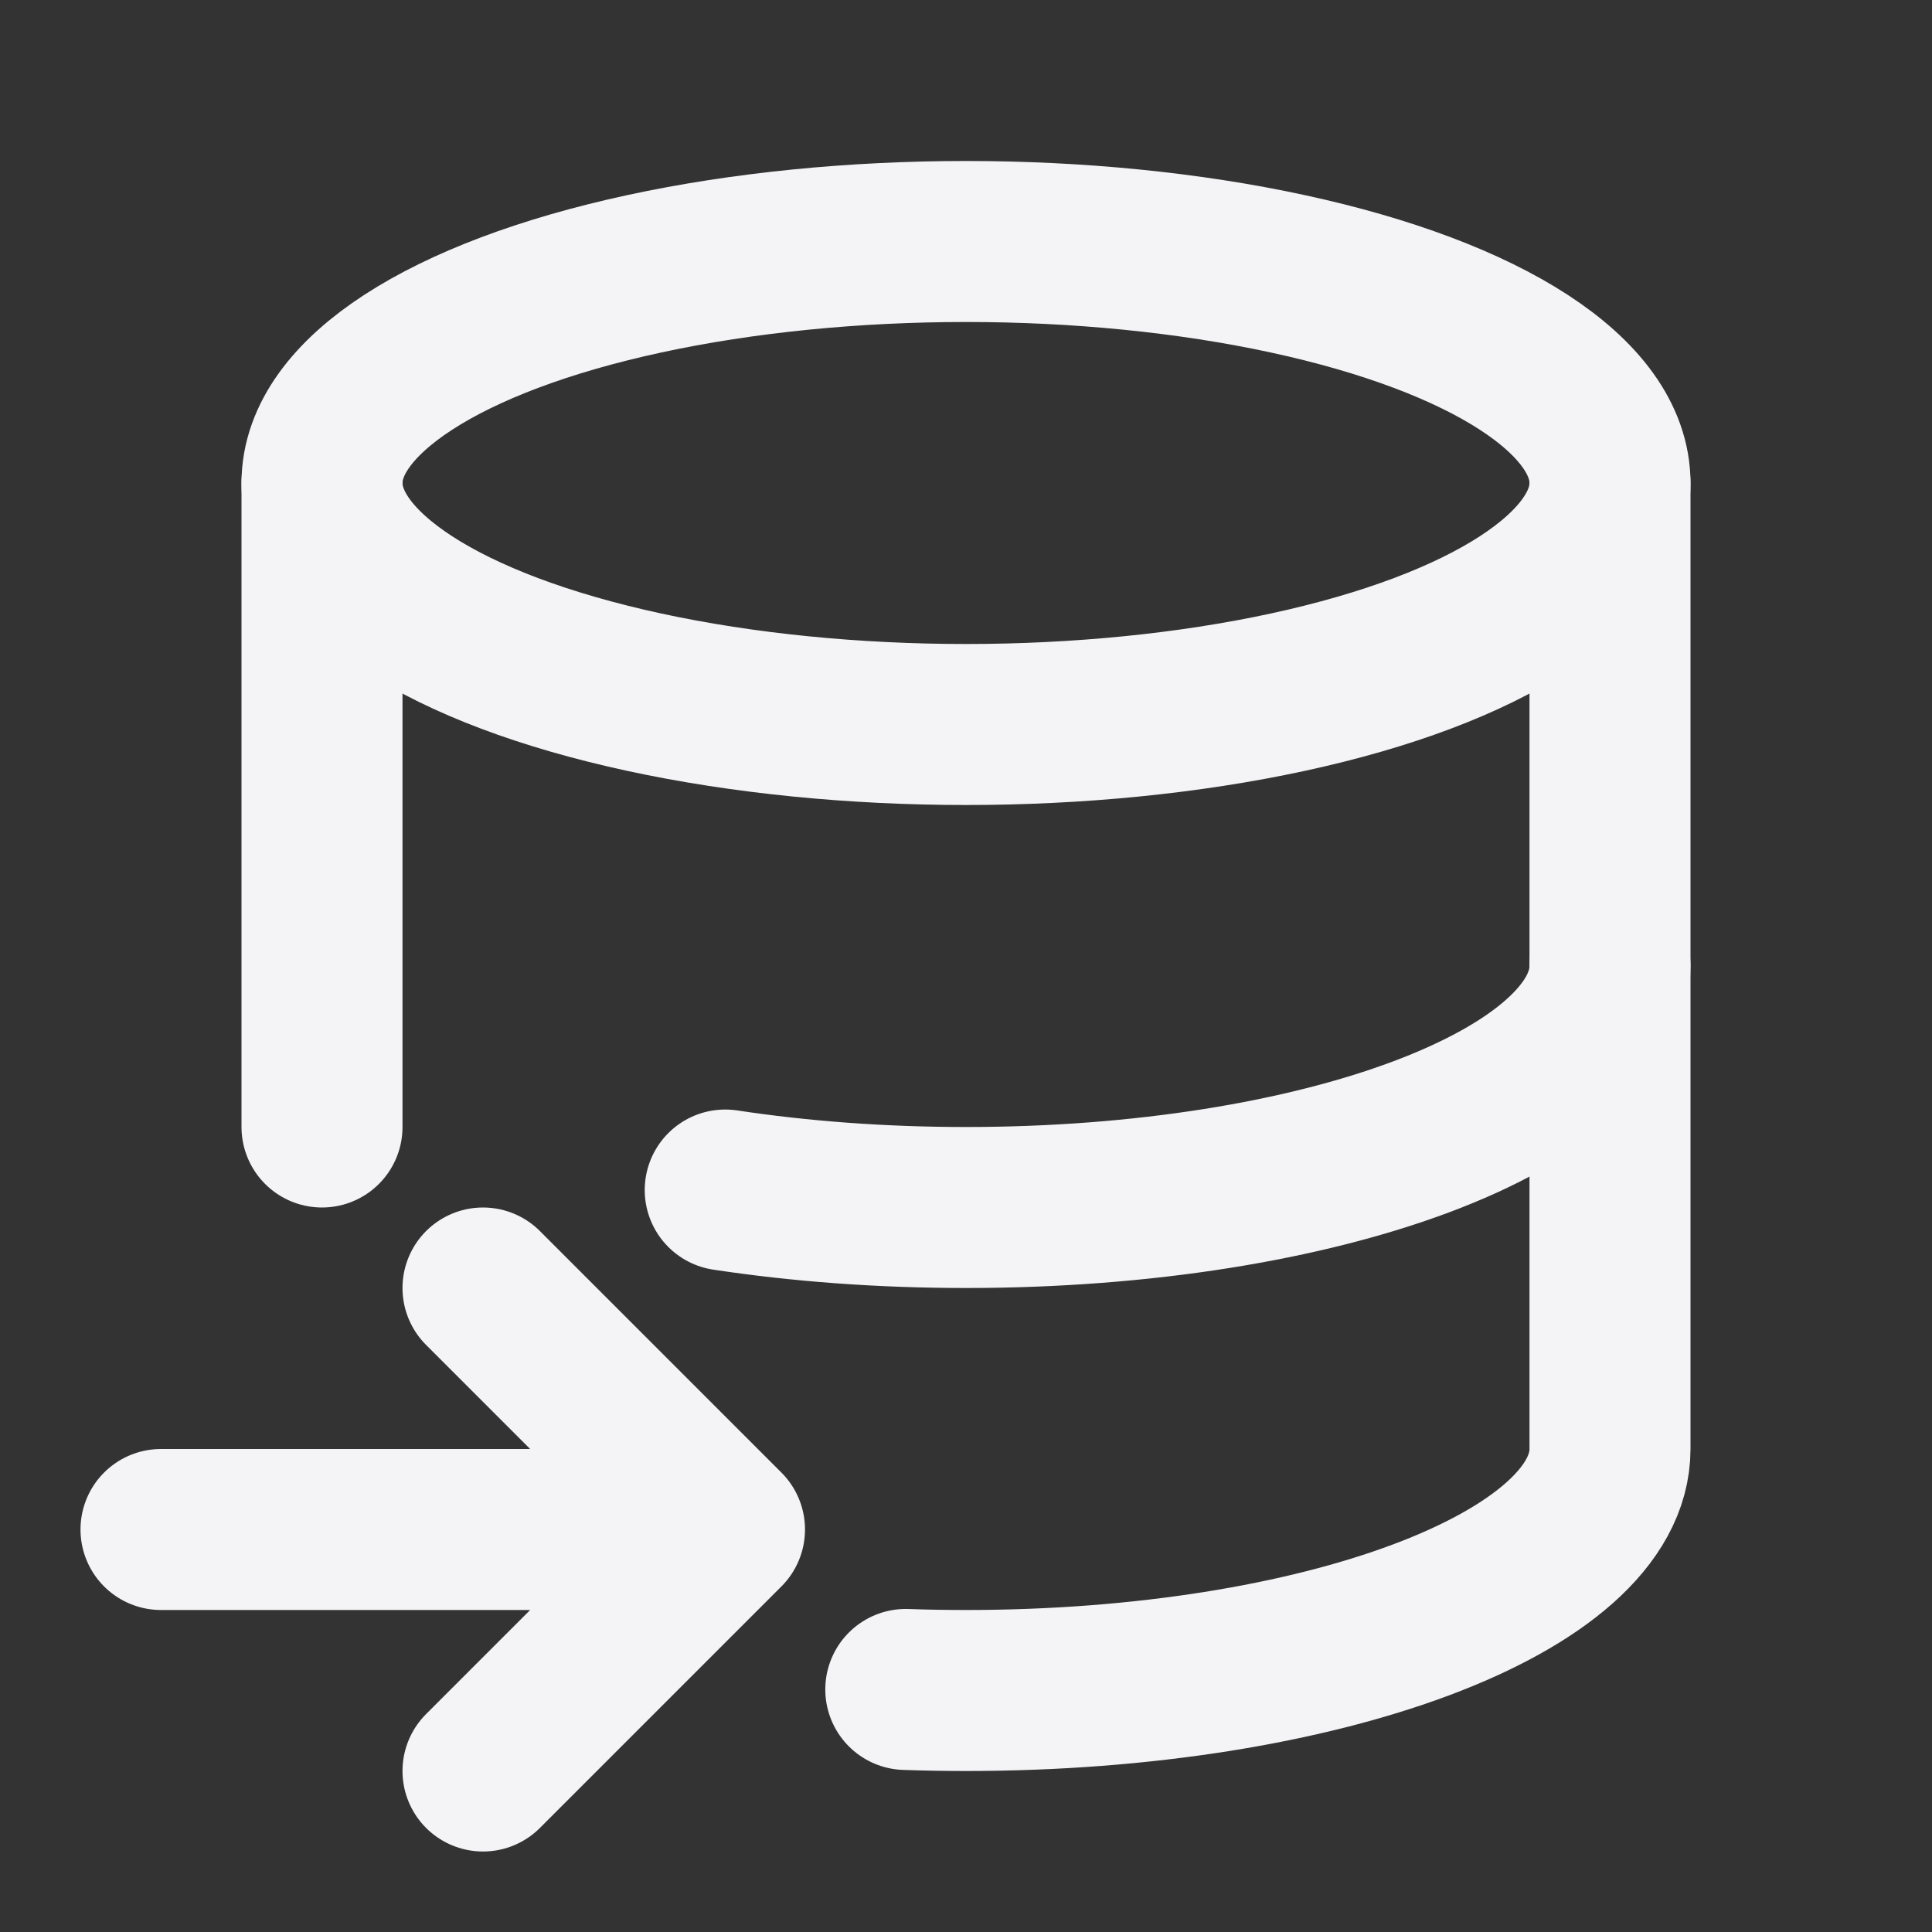 <svg fill="none" height="24" stroke="#f4f4f7" stroke-linecap="round" stroke-linejoin="round" stroke-width="2" width="24" xmlns="http://www.w3.org/2000/svg">
    <rect width="100%" height="100%" fill="#333333" stroke="none"/>
    <path d="M0 0h24v24H0z" stroke="none"/>
    <ellipse cx="12" cy="6" rx="8" ry="3"/>
    <path d="M4 6v8m5.009.783c.924.14 1.933.217 2.991.217 4.418 0 8-1.343 8-3V6"/>
    <path d="M11.252 20.987c.246.009.496.013.748.013 4.418 0 8-1.343 8-3v-6M2 19h7m-3-3 3 3-3 3"/>
</svg>
